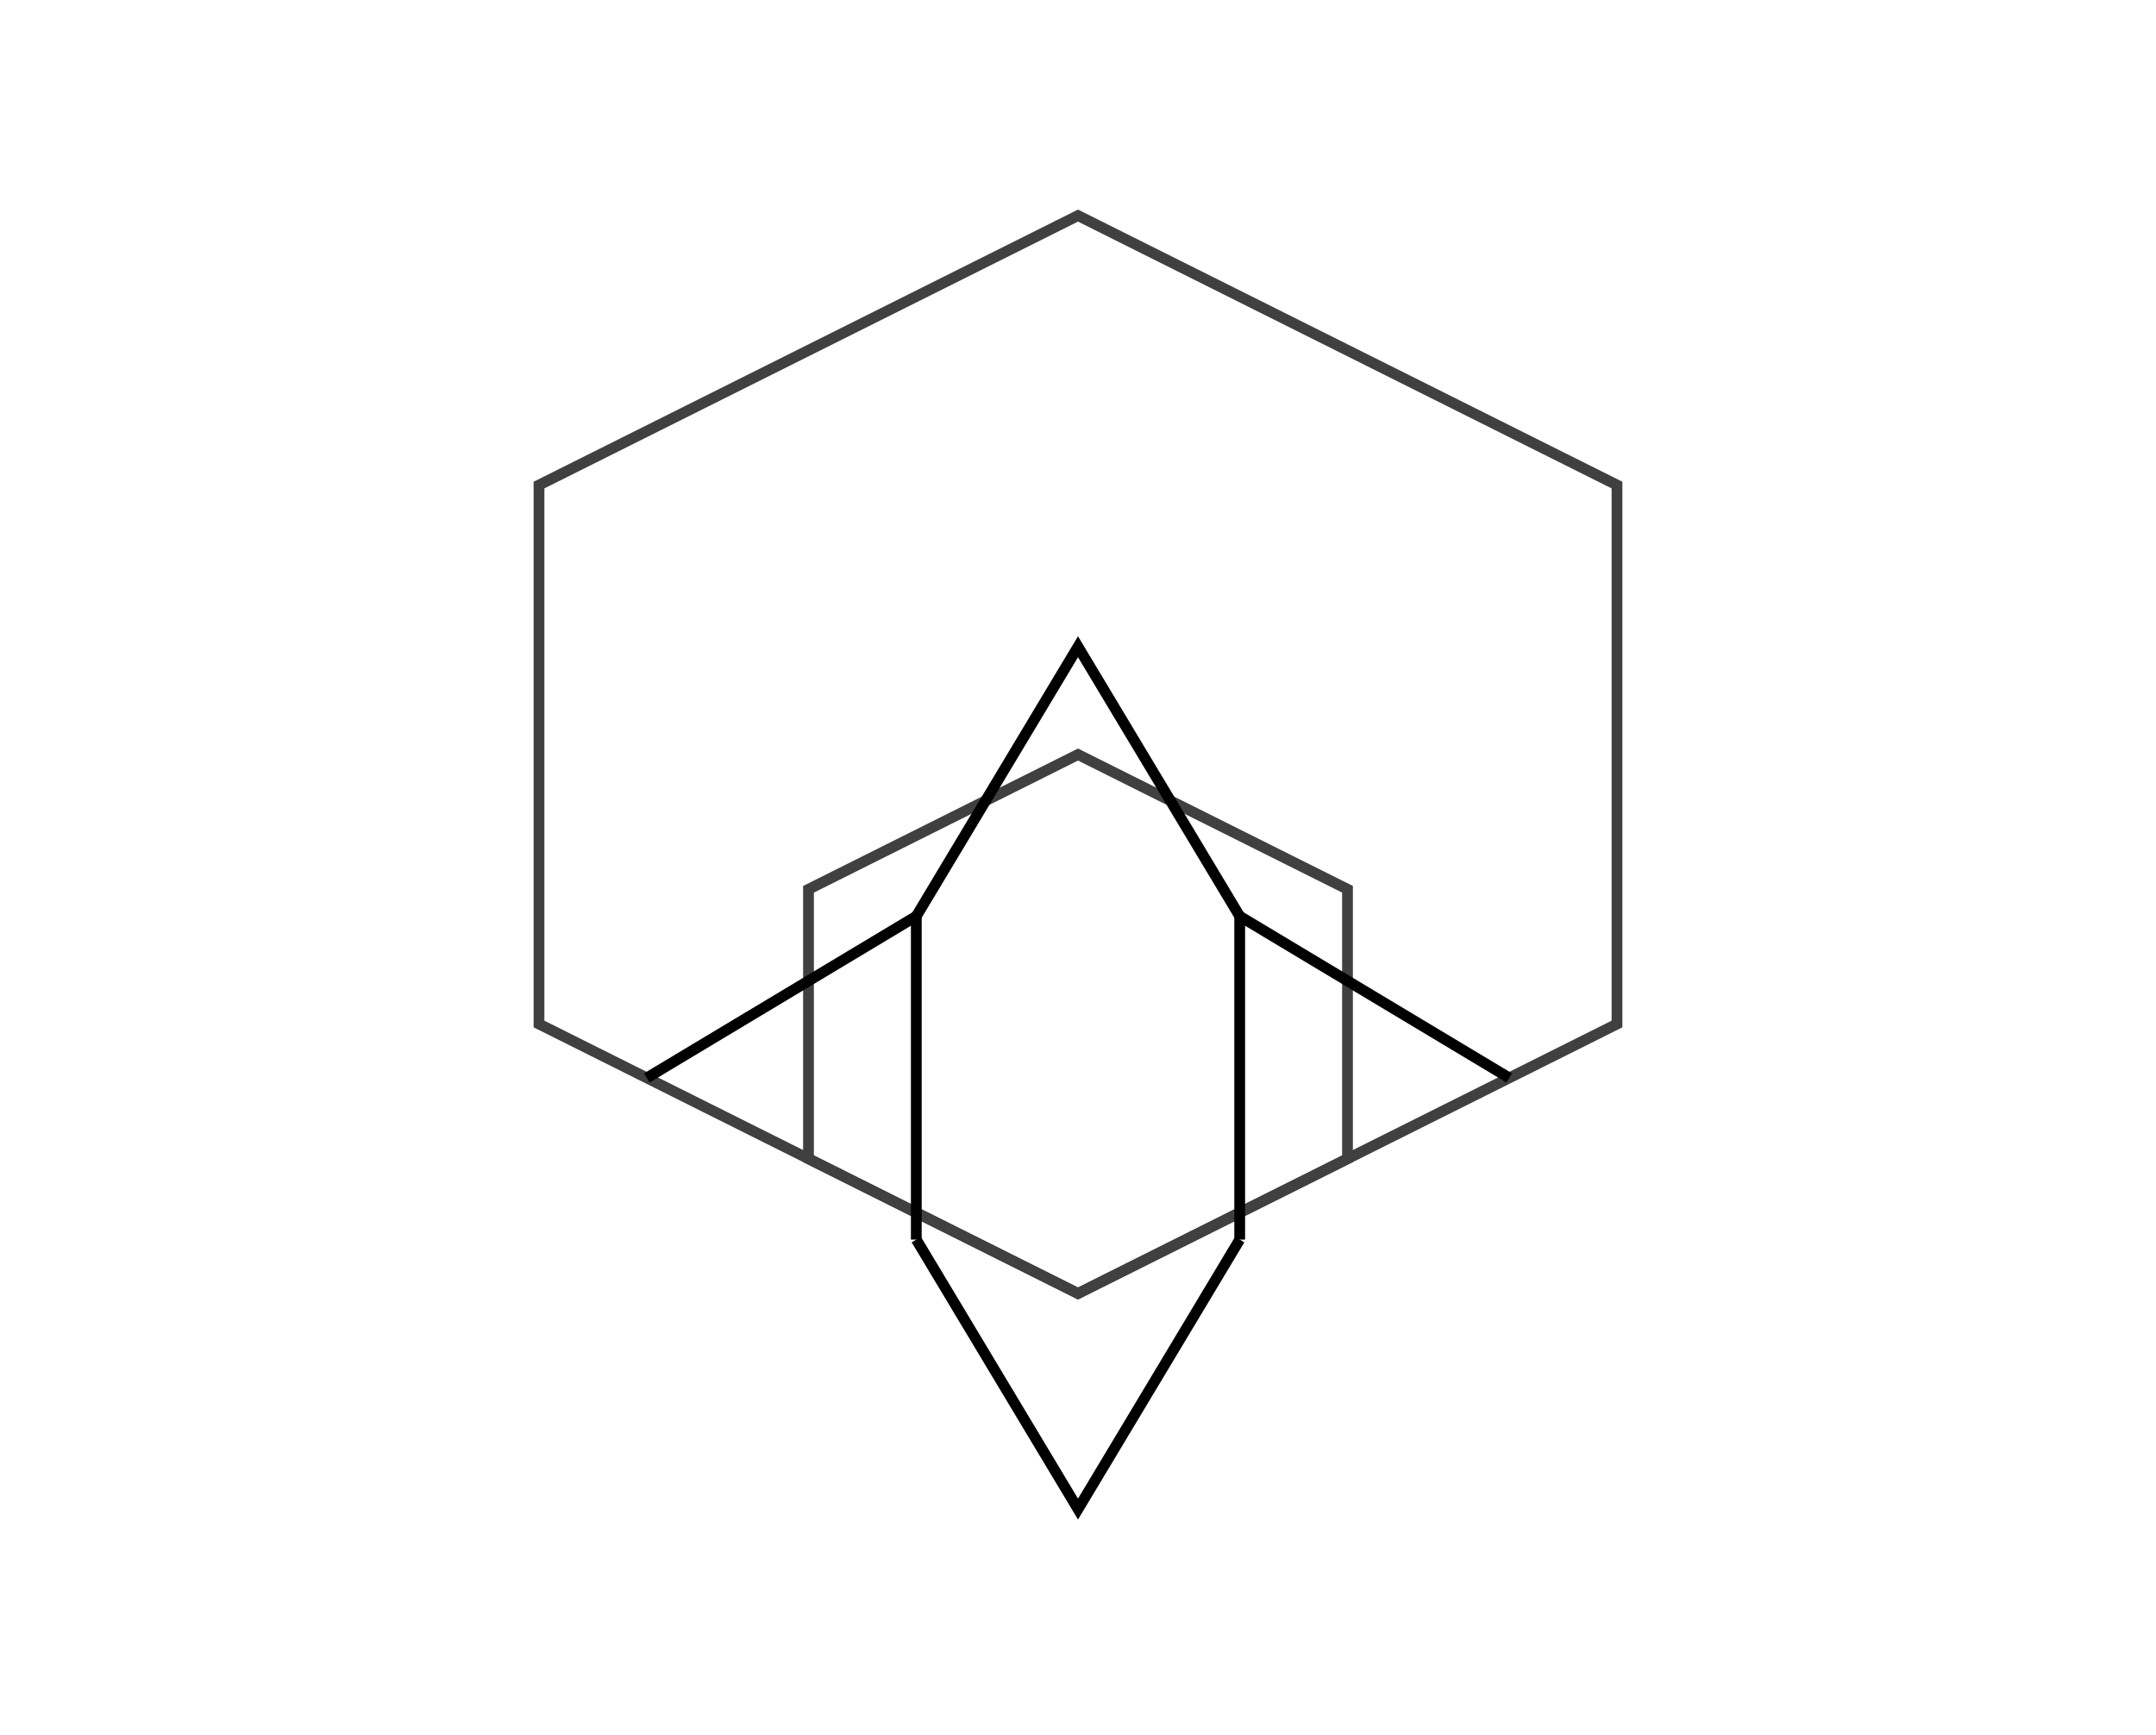 <svg version="1.2" xmlns="http://www.w3.org/2000/svg" viewBox="0 0 200 161" width="200" height="161">
	<title>next</title>
	<style>
		.s0 { fill: none;stroke: #000000 } 
	</style>
	<g>
		<g>
			<path class="s0" d="m85 85l15-25 15 25"/>
			<path class="s0" d="m85 115l15 25 15-25"/>
			<path class="s0" d="m60 100l25-15v30"/>
			<path class="s0" d="m140 100l-25-15v30"/>
		</g>
	</g>
	<g style="opacity: .75">
		<path class="s0" d="m100 20l50 25v50l-50 25-50-25v-50z"/>
		<path class="s0" d="m100 70l25 12.5v25l-25 12.5-25-12.5v-25z"/>
	</g>
</svg>
